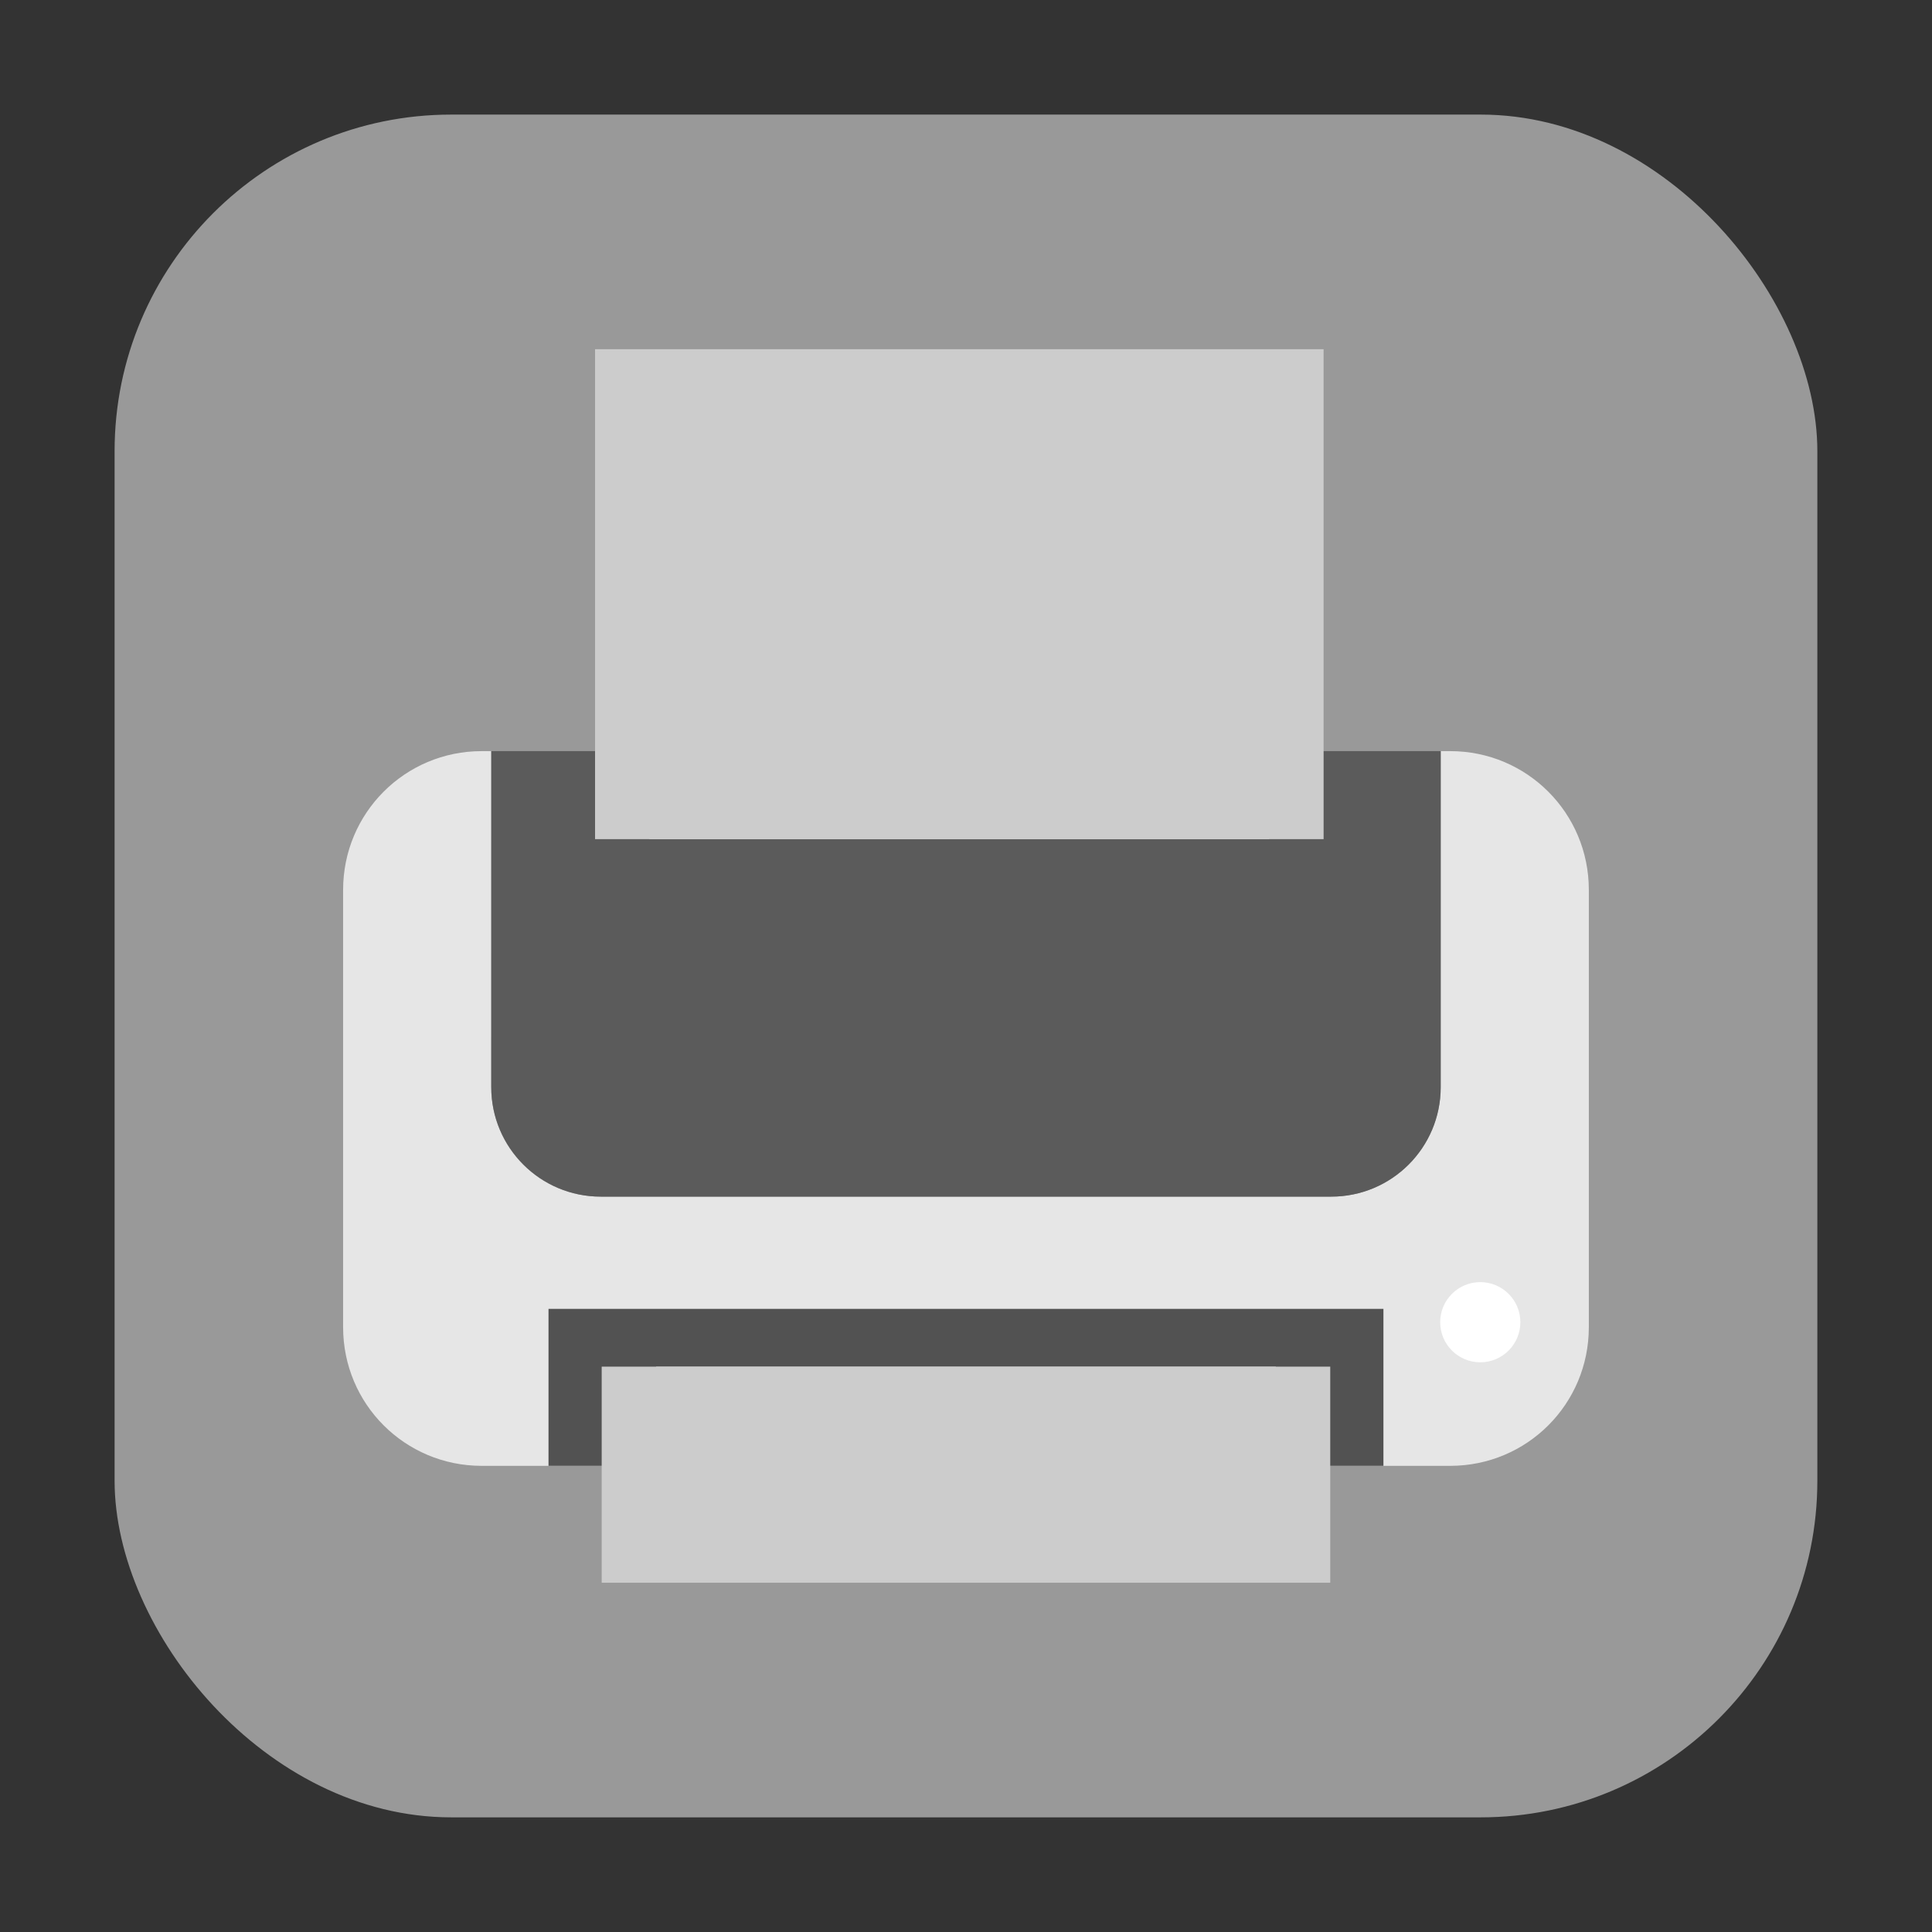 <?xml version="1.0" encoding="UTF-8" standalone="no"?>
<svg
   xmlns:dc="http://purl.org/dc/elements/1.1/"
   xmlns:cc="http://creativecommons.org/ns#"
   xmlns:rdf="http://www.w3.org/1999/02/22-rdf-syntax-ns#"
   xmlns:svg="http://www.w3.org/2000/svg"
   xmlns="http://www.w3.org/2000/svg"
   xmlns:sodipodi="http://sodipodi.sourceforge.net/DTD/sodipodi-0.dtd"
   xmlns:inkscape="http://www.inkscape.org/namespaces/inkscape"
   width="32"
   height="32"
   version="1"
   id="svg14"
   sodipodi:docname="printer.svg"
   inkscape:version="0.92.1 r">
  <rect width="100%" height="100%" fill="#333333" stroke="none"/>
  <defs
     id="defs18" />
  <sodipodi:namedview
     pagecolor="#ffffff"
     bordercolor="#666666"
     borderopacity="1"
     objecttolerance="10"
     gridtolerance="10"
     guidetolerance="10"
     inkscape:pageopacity="0"
     inkscape:pageshadow="2"
     inkscape:window-width="1680"
     inkscape:window-height="965"
     id="namedview16"
     showgrid="false"
     inkscape:zoom="10.429825"
     inkscape:cx="-15.370337"
     inkscape:cy="14.620271"
     inkscape:window-x="0"
     inkscape:window-y="0"
     inkscape:window-maximized="1"
     inkscape:current-layer="svg14" />
  <g
     id="g4525"
     transform="translate(32.113,-3.291)">
    <rect
       ry="5.575"
       y="5.189"
       x="-30.215"
       height="28.203"
       width="28.203"
       id="rect4497-3-3"
       style="opacity:1;fill:#999999;fill-opacity:1;fill-rule:evenodd;stroke:none;stroke-width:1.035;stroke-linecap:round;stroke-linejoin:bevel;stroke-miterlimit:4;stroke-dasharray:none;stroke-dashoffset:0;stroke-opacity:1" />
    <path
       id="path4518-3"
       d="m -23.976,15.732 h -0.158 c -1.272,0 -2.296,1.026 -2.296,2.298 v 7.244 c 0,1.272 1.024,2.296 2.296,2.296 h 16.041 c 1.272,0 2.296,-1.024 2.296,-2.296 v -7.244 c 0,-1.272 -1.024,-2.298 -2.296,-2.298 h -0.158 v 5.565 c 0,0.502 -0.203,0.955 -0.531,1.283 -0.328,0.328 -0.781,0.531 -1.283,0.531 h -12.098 c -0.502,0 -0.955,-0.203 -1.283,-0.531 -0.328,-0.328 -0.531,-0.781 -0.531,-1.283 z"
       style="opacity:1;fill:#e6e6e6;fill-opacity:1;fill-rule:nonzero;stroke:none;stroke-width:0.1;stroke-linecap:round;stroke-linejoin:bevel;stroke-miterlimit:4;stroke-dasharray:none;stroke-dashoffset:0;stroke-opacity:1"
       inkscape:connector-curvature="0" />
    <path
       id="rect4513-6"
       d="m -23.976,15.732 v 5.565 c 0,0.502 0.203,0.955 0.531,1.283 0.328,0.328 0.781,0.531 1.283,0.531 h 12.098 c 0.502,0 0.955,-0.203 1.283,-0.531 0.328,-0.328 0.531,-0.781 0.531,-1.283 v -5.565 z"
       style="opacity:1;fill:#5b5b5b;fill-opacity:1;fill-rule:nonzero;stroke:none;stroke-width:0.1;stroke-linecap:round;stroke-linejoin:bevel;stroke-miterlimit:4;stroke-dasharray:none;stroke-dashoffset:0;stroke-opacity:1"
       inkscape:connector-curvature="0" />
    <rect
       ry="0"
       rx="0"
       y="24.97"
       x="-23.028"
       height="2.6"
       width="13.829"
       id="rect4520-7"
       style="opacity:1;fill:#525252;fill-opacity:1;fill-rule:nonzero;stroke:none;stroke-width:0.1;stroke-linecap:round;stroke-linejoin:bevel;stroke-miterlimit:4;stroke-dasharray:none;stroke-dashoffset:0;stroke-opacity:1" />
    <rect
       y="25.927"
       x="-22.147"
       height="3.579"
       width="12.067"
       id="rect4526-5"
       style="opacity:1;fill:#cccccc;fill-opacity:1;fill-rule:nonzero;stroke:none;stroke-width:0.1;stroke-linecap:round;stroke-linejoin:bevel;stroke-miterlimit:4;stroke-dasharray:none;stroke-dashoffset:0;stroke-opacity:1" />
    <rect
       y="25.927"
       x="-21.246"
       height="2.725"
       width="10.265"
       id="rect4526-3-3"
       style="opacity:1;fill:#cccccc;fill-opacity:1;fill-rule:nonzero;stroke:none;stroke-width:0.1;stroke-linecap:round;stroke-linejoin:bevel;stroke-miterlimit:4;stroke-dasharray:none;stroke-dashoffset:0;stroke-opacity:1" />
    <circle
       r="0.664"
       cy="25.191"
       cx="-7.595"
       id="path4543-5"
       style="opacity:1;fill:#ffffff;fill-opacity:1;fill-rule:nonzero;stroke:none;stroke-width:0.1;stroke-linecap:round;stroke-linejoin:bevel;stroke-miterlimit:4;stroke-dasharray:none;stroke-dashoffset:0;stroke-opacity:1" />
    <rect
       y="9.075"
       x="-22.257"
       height="8.115"
       width="12.067"
       id="rect4526-6-6"
       style="opacity:1;fill:#cccccc;fill-opacity:1;fill-rule:nonzero;stroke:none;stroke-width:0.1;stroke-linecap:round;stroke-linejoin:bevel;stroke-miterlimit:4;stroke-dasharray:none;stroke-dashoffset:0;stroke-opacity:1" />
    <rect
       y="9.874"
       x="-21.357"
       height="7.316"
       width="10.265"
       id="rect4526-3-7-2"
       style="opacity:1;fill:#cccccc;fill-opacity:1;fill-rule:nonzero;stroke:none;stroke-width:0.1;stroke-linecap:round;stroke-linejoin:bevel;stroke-miterlimit:4;stroke-dasharray:none;stroke-dashoffset:0;stroke-opacity:1" />
  </g>
</svg>
